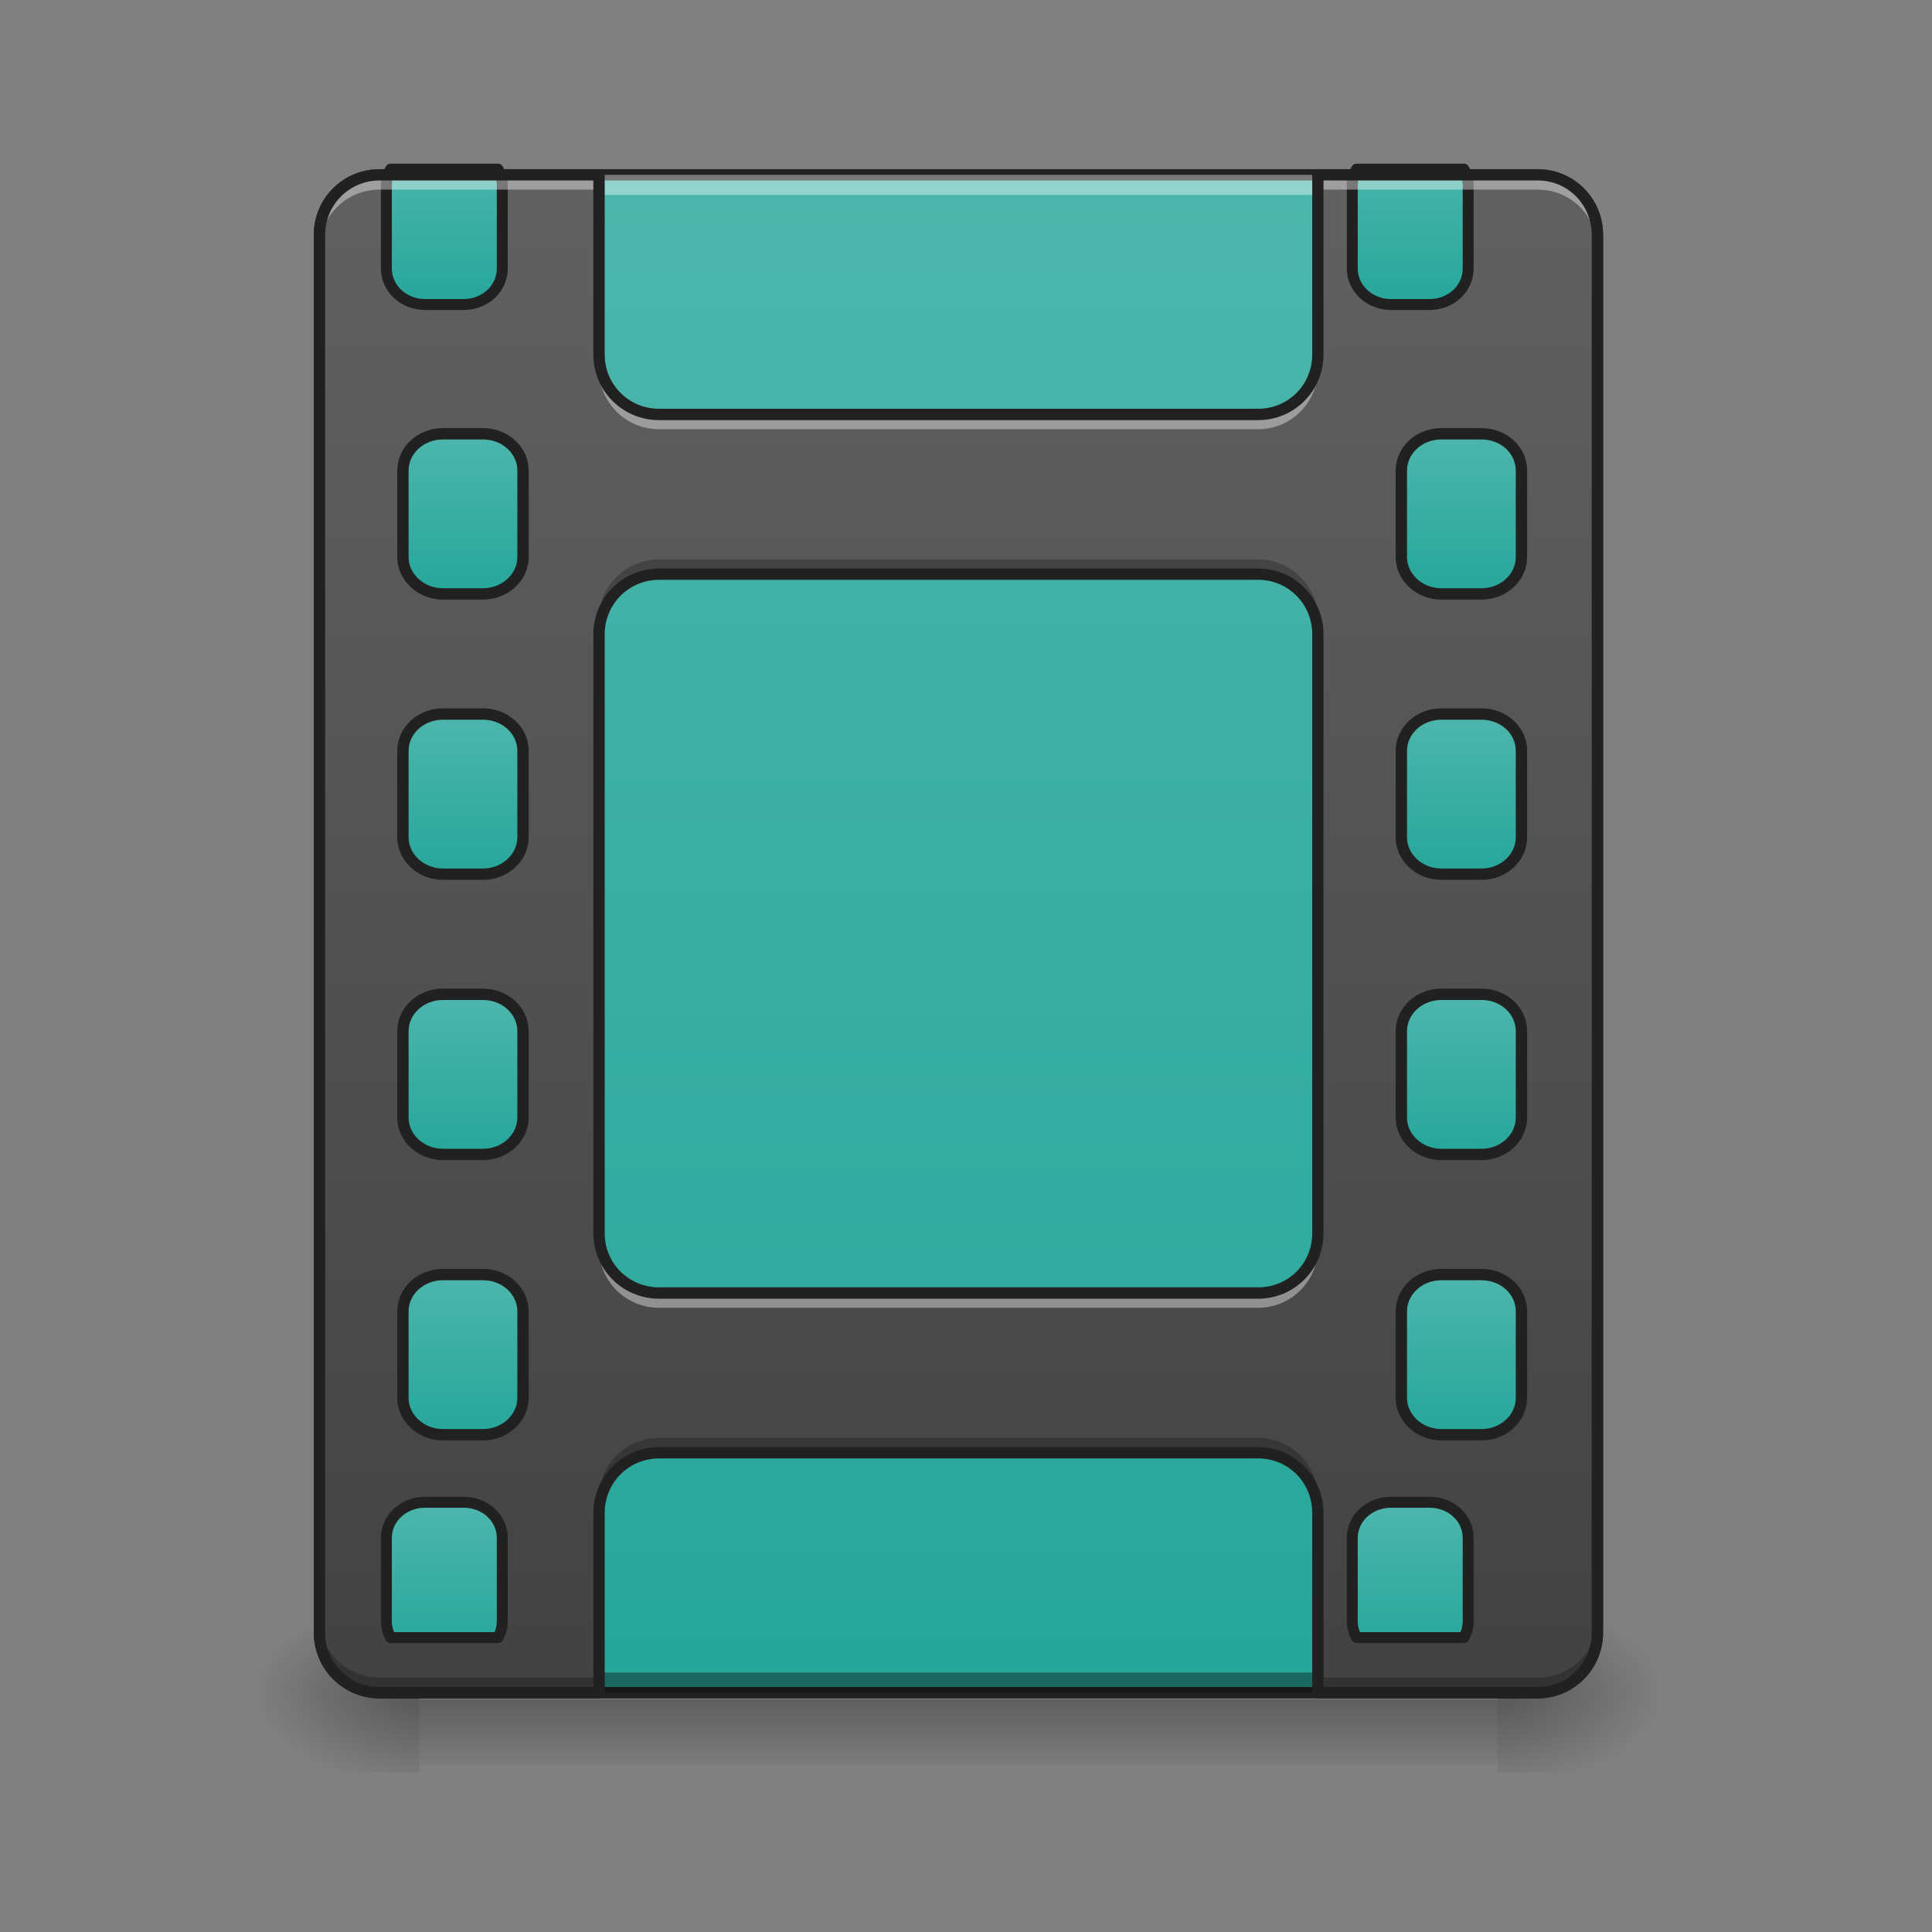 <?xml version="1.0" encoding="UTF-8"?>
<svg xmlns="http://www.w3.org/2000/svg" xmlns:xlink="http://www.w3.org/1999/xlink" width="24px" height="24px" viewBox="0 0 24 24" version="1.1">
<rect x="0" y="0" width="24" height="24" fill="#808080" stroke="none"/>
<defs>
<linearGradient id="linear0" gradientUnits="userSpaceOnUse" x1="275.167" y1="-168.667" x2="275.167" y2="233.5" gradientTransform="matrix(0.047,0,0,0.047,0,10.079)">
<stop offset="0" style="stop-color:rgb(30.196%,71.373%,67.451%);stop-opacity:1;"/>
<stop offset="1" style="stop-color:rgb(14.902%,65.098%,60.392%);stop-opacity:1;"/>
</linearGradient>
<linearGradient id="linear1" gradientUnits="userSpaceOnUse" x1="254" y1="233.5" x2="254" y2="254.667" gradientTransform="matrix(0.047,0,0,0.047,-0,10.079)">
<stop offset="0" style="stop-color:rgb(0%,0%,0%);stop-opacity:0.275;"/>
<stop offset="1" style="stop-color:rgb(0%,0%,0%);stop-opacity:0;"/>
</linearGradient>
<radialGradient id="radial0" gradientUnits="userSpaceOnUse" cx="450.909" cy="189.579" fx="450.909" fy="189.579" r="21.167" gradientTransform="matrix(0,-0.059,-0.105,-0,38.354,47.696)">
<stop offset="0" style="stop-color:rgb(0%,0%,0%);stop-opacity:0.314;"/>
<stop offset="0.222" style="stop-color:rgb(0%,0%,0%);stop-opacity:0.275;"/>
<stop offset="1" style="stop-color:rgb(0%,0%,0%);stop-opacity:0;"/>
</radialGradient>
<radialGradient id="radial1" gradientUnits="userSpaceOnUse" cx="450.909" cy="189.579" fx="450.909" fy="189.579" r="21.167" gradientTransform="matrix(-0,0.059,0.105,0,-14.539,-5.646)">
<stop offset="0" style="stop-color:rgb(0%,0%,0%);stop-opacity:0.314;"/>
<stop offset="0.222" style="stop-color:rgb(0%,0%,0%);stop-opacity:0.275;"/>
<stop offset="1" style="stop-color:rgb(0%,0%,0%);stop-opacity:0;"/>
</radialGradient>
<radialGradient id="radial2" gradientUnits="userSpaceOnUse" cx="450.909" cy="189.579" fx="450.909" fy="189.579" r="21.167" gradientTransform="matrix(-0,-0.059,0.105,-0,-14.539,47.696)">
<stop offset="0" style="stop-color:rgb(0%,0%,0%);stop-opacity:0.314;"/>
<stop offset="0.222" style="stop-color:rgb(0%,0%,0%);stop-opacity:0.275;"/>
<stop offset="1" style="stop-color:rgb(0%,0%,0%);stop-opacity:0;"/>
</radialGradient>
<radialGradient id="radial3" gradientUnits="userSpaceOnUse" cx="450.909" cy="189.579" fx="450.909" fy="189.579" r="21.167" gradientTransform="matrix(0,0.059,-0.105,0,38.354,-5.646)">
<stop offset="0" style="stop-color:rgb(0%,0%,0%);stop-opacity:0.314;"/>
<stop offset="0.222" style="stop-color:rgb(0%,0%,0%);stop-opacity:0.275;"/>
<stop offset="1" style="stop-color:rgb(0%,0%,0%);stop-opacity:0;"/>
</radialGradient>
<linearGradient id="linear2" gradientUnits="userSpaceOnUse" x1="254" y1="233.5" x2="254" y2="-168.667" gradientTransform="matrix(0.047,0,0,0.047,0,10.079)">
<stop offset="0" style="stop-color:rgb(25.882%,25.882%,25.882%);stop-opacity:1;"/>
<stop offset="1" style="stop-color:rgb(38.039%,38.039%,38.039%);stop-opacity:1;"/>
</linearGradient>
<linearGradient id="linear3" gradientUnits="userSpaceOnUse" x1="381" y1="-158.083" x2="381" y2="-115.75" gradientTransform="matrix(3.78,0,0,3.78,0,752.598)">
<stop offset="0" style="stop-color:rgb(30.196%,71.373%,67.451%);stop-opacity:1;"/>
<stop offset="1" style="stop-color:rgb(14.902%,65.098%,60.392%);stop-opacity:1;"/>
</linearGradient>
<linearGradient id="linear4" gradientUnits="userSpaceOnUse" x1="381" y1="-158.083" x2="381" y2="-115.75" gradientTransform="matrix(1,0,0,1,0,74.083)">
<stop offset="0" style="stop-color:rgb(30.196%,71.373%,67.451%);stop-opacity:1;"/>
<stop offset="1" style="stop-color:rgb(14.902%,65.098%,60.392%);stop-opacity:1;"/>
</linearGradient>
<linearGradient id="linear5" gradientUnits="userSpaceOnUse" x1="381" y1="-158.083" x2="381" y2="-115.75" gradientTransform="matrix(1,0,0,1,0,148.167)">
<stop offset="0" style="stop-color:rgb(30.196%,71.373%,67.451%);stop-opacity:1;"/>
<stop offset="1" style="stop-color:rgb(14.902%,65.098%,60.392%);stop-opacity:1;"/>
</linearGradient>
<linearGradient id="linear6" gradientUnits="userSpaceOnUse" x1="381" y1="-158.083" x2="381" y2="-115.75" gradientTransform="matrix(1,0,0,1,0,222.25)">
<stop offset="0" style="stop-color:rgb(30.196%,71.373%,67.451%);stop-opacity:1;"/>
<stop offset="1" style="stop-color:rgb(14.902%,65.098%,60.392%);stop-opacity:1;"/>
</linearGradient>
<linearGradient id="linear7" gradientUnits="userSpaceOnUse" x1="381" y1="-158.083" x2="381" y2="-115.75" gradientTransform="matrix(1,0,0,1,0,296.333)">
<stop offset="0" style="stop-color:rgb(30.196%,71.373%,67.451%);stop-opacity:1;"/>
<stop offset="1" style="stop-color:rgb(14.902%,65.098%,60.392%);stop-opacity:1;"/>
</linearGradient>
<linearGradient id="linear8" gradientUnits="userSpaceOnUse" x1="381" y1="-158.083" x2="381" y2="-115.75" gradientTransform="matrix(3.78,0,0,3.78,0,2152.598)">
<stop offset="0" style="stop-color:rgb(30.196%,71.373%,67.451%);stop-opacity:1;"/>
<stop offset="1" style="stop-color:rgb(14.902%,65.098%,60.392%);stop-opacity:1;"/>
</linearGradient>
<linearGradient id="linear9" gradientUnits="userSpaceOnUse" x1="381" y1="-158.083" x2="381" y2="-115.75" gradientTransform="matrix(3.78,0,0,3.78,-1000,752.598)">
<stop offset="0" style="stop-color:rgb(30.196%,71.373%,67.451%);stop-opacity:1;"/>
<stop offset="1" style="stop-color:rgb(14.902%,65.098%,60.392%);stop-opacity:1;"/>
</linearGradient>
<linearGradient id="linear10" gradientUnits="userSpaceOnUse" x1="381" y1="-158.083" x2="381" y2="-115.75" gradientTransform="matrix(1,0,0,1,0,74.083)">
<stop offset="0" style="stop-color:rgb(30.196%,71.373%,67.451%);stop-opacity:1;"/>
<stop offset="1" style="stop-color:rgb(14.902%,65.098%,60.392%);stop-opacity:1;"/>
</linearGradient>
<linearGradient id="linear11" gradientUnits="userSpaceOnUse" x1="381" y1="-158.083" x2="381" y2="-115.75" gradientTransform="matrix(1,0,0,1,0,148.167)">
<stop offset="0" style="stop-color:rgb(30.196%,71.373%,67.451%);stop-opacity:1;"/>
<stop offset="1" style="stop-color:rgb(14.902%,65.098%,60.392%);stop-opacity:1;"/>
</linearGradient>
<linearGradient id="linear12" gradientUnits="userSpaceOnUse" x1="381" y1="-158.083" x2="381" y2="-115.75" gradientTransform="matrix(1,0,0,1,0,222.25)">
<stop offset="0" style="stop-color:rgb(30.196%,71.373%,67.451%);stop-opacity:1;"/>
<stop offset="1" style="stop-color:rgb(14.902%,65.098%,60.392%);stop-opacity:1;"/>
</linearGradient>
<linearGradient id="linear13" gradientUnits="userSpaceOnUse" x1="381" y1="-158.083" x2="381" y2="-115.75" gradientTransform="matrix(1,0,0,1,0,296.333)">
<stop offset="0" style="stop-color:rgb(30.196%,71.373%,67.451%);stop-opacity:1;"/>
<stop offset="1" style="stop-color:rgb(14.902%,65.098%,60.392%);stop-opacity:1;"/>
</linearGradient>
<linearGradient id="linear14" gradientUnits="userSpaceOnUse" x1="381" y1="-158.083" x2="381" y2="-115.75" gradientTransform="matrix(3.78,0,0,3.78,-1000,2152.598)">
<stop offset="0" style="stop-color:rgb(30.196%,71.373%,67.451%);stop-opacity:1;"/>
<stop offset="1" style="stop-color:rgb(14.902%,65.098%,60.392%);stop-opacity:1;"/>
</linearGradient>
</defs>
<g id="surface1">
<path style=" stroke:none;fill-rule:nonzero;fill:url(#linear0);" d="M 4.715 2.172 L 19.102 2.172 C 19.512 2.172 19.844 2.504 19.844 2.918 L 19.844 20.281 C 19.844 20.691 19.512 21.027 19.102 21.027 L 4.715 21.027 C 4.301 21.027 3.969 20.691 3.969 20.281 L 3.969 2.918 C 3.969 2.504 4.301 2.172 4.715 2.172 Z M 4.715 2.172 "/>
<path style=" stroke:none;fill-rule:nonzero;fill:rgb(12.941%,12.941%,12.941%);fill-opacity:1;" d="M 4.715 2.102 C 4.262 2.102 3.898 2.465 3.898 2.918 L 3.898 20.281 C 3.898 20.73 4.262 21.098 4.715 21.098 L 19.102 21.098 C 19.551 21.098 19.914 20.73 19.914 20.281 L 19.914 2.918 C 19.914 2.465 19.551 2.102 19.102 2.102 Z M 4.715 2.242 L 19.102 2.242 C 19.477 2.242 19.773 2.543 19.773 2.918 L 19.773 20.281 C 19.773 20.656 19.477 20.957 19.102 20.957 L 4.715 20.957 C 4.34 20.957 4.039 20.656 4.039 20.281 L 4.039 2.918 C 4.039 2.543 4.34 2.242 4.715 2.242 Z M 4.715 2.242 "/>
<path style=" stroke:none;fill-rule:nonzero;fill:rgb(3.922%,3.922%,3.922%);fill-opacity:0.392;" d="M 4.715 21.027 C 4.301 21.027 3.969 20.695 3.969 20.281 L 3.969 20.031 C 3.969 20.445 4.301 20.777 4.715 20.777 L 19.102 20.777 C 19.516 20.777 19.844 20.445 19.844 20.031 L 19.844 20.281 C 19.844 20.695 19.516 21.027 19.102 21.027 Z M 4.715 21.027 "/>
<path style=" stroke:none;fill-rule:nonzero;fill:rgb(100%,100%,100%);fill-opacity:0.392;" d="M 4.715 2.172 C 4.301 2.172 3.969 2.504 3.969 2.918 L 3.969 3.164 C 3.969 2.754 4.301 2.422 4.715 2.422 L 19.102 2.422 C 19.516 2.422 19.844 2.754 19.844 3.164 L 19.844 2.918 C 19.844 2.504 19.516 2.172 19.102 2.172 Z M 4.715 2.172 "/>
<path style=" stroke:none;fill-rule:nonzero;fill:url(#linear1);" d="M 5.211 21.109 L 18.605 21.109 L 18.605 21.926 L 5.211 21.926 Z M 5.211 21.109 "/>
<path style=" stroke:none;fill-rule:nonzero;fill:url(#radial0);" d="M 18.605 21.027 L 20.59 21.027 L 20.59 20.031 L 18.605 20.031 Z M 18.605 21.027 "/>
<path style=" stroke:none;fill-rule:nonzero;fill:url(#radial1);" d="M 5.211 21.027 L 3.227 21.027 L 3.227 22.02 L 5.211 22.02 Z M 5.211 21.027 "/>
<path style=" stroke:none;fill-rule:nonzero;fill:url(#radial2);" d="M 5.211 21.027 L 3.227 21.027 L 3.227 20.031 L 5.211 20.031 Z M 5.211 21.027 "/>
<path style=" stroke:none;fill-rule:nonzero;fill:url(#radial3);" d="M 18.605 21.027 L 20.59 21.027 L 20.59 22.02 L 18.605 22.02 Z M 18.605 21.027 "/>
<path style=" stroke:none;fill-rule:nonzero;fill:url(#linear2);" d="M 4.715 2.172 C 4.301 2.172 3.969 2.504 3.969 2.918 L 3.969 20.281 C 3.969 20.695 4.301 21.027 4.715 21.027 L 7.441 21.027 L 7.441 18.793 C 7.441 18.379 7.773 18.047 8.188 18.047 L 15.629 18.047 C 16.039 18.047 16.371 18.379 16.371 18.793 L 16.371 21.027 L 19.102 21.027 C 19.516 21.027 19.844 20.695 19.844 20.281 L 19.844 2.918 C 19.844 2.504 19.516 2.172 19.102 2.172 L 16.371 2.172 L 16.371 4.406 C 16.371 4.816 16.039 5.148 15.629 5.148 L 8.188 5.148 C 7.773 5.148 7.441 4.816 7.441 4.406 L 7.441 2.172 Z M 8.188 7.133 L 15.629 7.133 C 16.039 7.133 16.371 7.465 16.371 7.879 L 16.371 15.32 C 16.371 15.73 16.039 16.062 15.629 16.062 L 8.188 16.062 C 7.773 16.062 7.441 15.73 7.441 15.32 L 7.441 7.879 C 7.441 7.465 7.773 7.133 8.188 7.133 Z M 8.188 7.133 "/>
<path style="fill-rule:nonzero;fill:url(#linear3);stroke-width:11.339;stroke-linecap:round;stroke-linejoin:round;stroke:rgb(12.941%,12.941%,12.941%);stroke-opacity:1;stroke-miterlimit:4;" d="M 1404.275 175.101 C 1401.441 180.14 1399.866 185.809 1399.866 192.108 L 1399.866 278.084 C 1399.866 298.554 1417.817 315.246 1439.863 315.246 L 1479.859 315.246 C 1502.219 315.246 1519.855 298.554 1519.855 278.084 L 1519.855 192.108 C 1519.855 185.809 1518.28 180.14 1515.446 175.101 Z M 1404.275 175.101 " transform="matrix(0.012,0,0,0.012,0,0)"/>
<path style="fill-rule:nonzero;fill:url(#linear4);stroke-width:3;stroke-linecap:round;stroke-linejoin:round;stroke:rgb(12.941%,12.941%,12.941%);stroke-opacity:1;stroke-miterlimit:4;" d="M 380.964 -83.969 L 391.546 -83.969 C 397.462 -83.969 402.128 -79.636 402.128 -74.22 L 402.128 -51.389 C 402.128 -46.056 397.462 -41.64 391.546 -41.64 L 380.964 -41.64 C 375.131 -41.64 370.381 -46.056 370.381 -51.389 L 370.381 -74.22 C 370.381 -79.636 375.131 -83.969 380.964 -83.969 Z M 380.964 -83.969 " transform="matrix(0.047,0,0,0.047,0,9.335)"/>
<path style="fill-rule:nonzero;fill:url(#linear5);stroke-width:3;stroke-linecap:round;stroke-linejoin:round;stroke:rgb(12.941%,12.941%,12.941%);stroke-opacity:1;stroke-miterlimit:4;" d="M 380.964 -9.893 L 391.546 -9.893 C 397.462 -9.893 402.128 -5.56 402.128 -0.144 L 402.128 22.687 C 402.128 28.02 397.462 32.436 391.546 32.436 L 380.964 32.436 C 375.131 32.436 370.381 28.02 370.381 22.687 L 370.381 -0.144 C 370.381 -5.56 375.131 -9.893 380.964 -9.893 Z M 380.964 -9.893 " transform="matrix(0.047,0,0,0.047,0,9.335)"/>
<path style="fill-rule:nonzero;fill:url(#linear6);stroke-width:3;stroke-linecap:round;stroke-linejoin:round;stroke:rgb(12.941%,12.941%,12.941%);stroke-opacity:1;stroke-miterlimit:4;" d="M 380.964 64.183 L 391.546 64.183 C 397.462 64.183 402.128 68.516 402.128 73.932 L 402.128 96.763 C 402.128 102.096 397.462 106.512 391.546 106.512 L 380.964 106.512 C 375.131 106.512 370.381 102.096 370.381 96.763 L 370.381 73.932 C 370.381 68.516 375.131 64.183 380.964 64.183 Z M 380.964 64.183 " transform="matrix(0.047,0,0,0.047,0,9.335)"/>
<path style="fill-rule:nonzero;fill:url(#linear7);stroke-width:3;stroke-linecap:round;stroke-linejoin:round;stroke:rgb(12.941%,12.941%,12.941%);stroke-opacity:1;stroke-miterlimit:4;" d="M 380.964 138.259 L 391.546 138.259 C 397.462 138.259 402.128 142.592 402.128 148.009 L 402.128 170.84 C 402.128 176.172 397.462 180.589 391.546 180.589 L 380.964 180.589 C 375.131 180.589 370.381 176.172 370.381 170.84 L 370.381 148.009 C 370.381 142.592 375.131 138.259 380.964 138.259 Z M 380.964 138.259 " transform="matrix(0.047,0,0,0.047,0,9.335)"/>
<path style="fill-rule:nonzero;fill:url(#linear8);stroke-width:11.339;stroke-linecap:round;stroke-linejoin:round;stroke:rgb(12.941%,12.941%,12.941%);stroke-opacity:1;stroke-miterlimit:4;" d="M 1439.863 1555.127 C 1417.817 1555.127 1399.866 1571.504 1399.866 1591.974 L 1399.866 1678.265 C 1399.866 1684.249 1401.441 1689.917 1404.275 1695.271 L 1515.446 1695.271 C 1518.28 1689.917 1519.855 1684.249 1519.855 1678.265 L 1519.855 1591.974 C 1519.855 1571.504 1502.219 1555.127 1479.859 1555.127 Z M 1439.863 1555.127 " transform="matrix(0.012,0,0,0.012,0,0)"/>
<path style="fill-rule:nonzero;fill:url(#linear9);stroke-width:11.339;stroke-linecap:round;stroke-linejoin:round;stroke:rgb(12.941%,12.941%,12.941%);stroke-opacity:1;stroke-miterlimit:4;" d="M 404.371 175.101 C 401.536 180.14 399.962 185.809 399.962 192.108 L 399.962 278.084 C 399.962 298.554 417.913 315.246 439.958 315.246 L 479.954 315.246 C 502.314 315.246 519.95 298.554 519.95 278.084 L 519.95 192.108 C 519.95 185.809 518.376 180.14 515.541 175.101 Z M 404.371 175.101 " transform="matrix(0.012,0,0,0.012,0,-0)"/>
<path style="fill-rule:nonzero;fill:url(#linear10);stroke-width:3;stroke-linecap:round;stroke-linejoin:round;stroke:rgb(12.941%,12.941%,12.941%);stroke-opacity:1;stroke-miterlimit:4;" d="M 380.989 -83.969 L 391.571 -83.969 C 397.404 -83.969 402.154 -79.636 402.154 -74.22 L 402.154 -51.389 C 402.154 -46.056 397.404 -41.64 391.571 -41.64 L 380.989 -41.64 C 375.156 -41.64 370.407 -46.056 370.407 -51.389 L 370.407 -74.22 C 370.407 -79.636 375.156 -83.969 380.989 -83.969 Z M 380.989 -83.969 " transform="matrix(0.047,0,0,0.047,-12.404,9.335)"/>
<path style="fill-rule:nonzero;fill:url(#linear11);stroke-width:3;stroke-linecap:round;stroke-linejoin:round;stroke:rgb(12.941%,12.941%,12.941%);stroke-opacity:1;stroke-miterlimit:4;" d="M 380.989 -9.893 L 391.571 -9.893 C 397.404 -9.893 402.154 -5.56 402.154 -0.144 L 402.154 22.687 C 402.154 28.02 397.404 32.436 391.571 32.436 L 380.989 32.436 C 375.156 32.436 370.407 28.02 370.407 22.687 L 370.407 -0.144 C 370.407 -5.56 375.156 -9.893 380.989 -9.893 Z M 380.989 -9.893 " transform="matrix(0.047,0,0,0.047,-12.404,9.335)"/>
<path style="fill-rule:nonzero;fill:url(#linear12);stroke-width:3;stroke-linecap:round;stroke-linejoin:round;stroke:rgb(12.941%,12.941%,12.941%);stroke-opacity:1;stroke-miterlimit:4;" d="M 380.989 64.183 L 391.571 64.183 C 397.404 64.183 402.154 68.516 402.154 73.932 L 402.154 96.763 C 402.154 102.096 397.404 106.512 391.571 106.512 L 380.989 106.512 C 375.156 106.512 370.407 102.096 370.407 96.763 L 370.407 73.932 C 370.407 68.516 375.156 64.183 380.989 64.183 Z M 380.989 64.183 " transform="matrix(0.047,0,0,0.047,-12.404,9.335)"/>
<path style="fill-rule:nonzero;fill:url(#linear13);stroke-width:3;stroke-linecap:round;stroke-linejoin:round;stroke:rgb(12.941%,12.941%,12.941%);stroke-opacity:1;stroke-miterlimit:4;" d="M 380.989 138.259 L 391.571 138.259 C 397.404 138.259 402.154 142.592 402.154 148.009 L 402.154 170.84 C 402.154 176.172 397.404 180.589 391.571 180.589 L 380.989 180.589 C 375.156 180.589 370.407 176.172 370.407 170.84 L 370.407 148.009 C 370.407 142.592 375.156 138.259 380.989 138.259 Z M 380.989 138.259 " transform="matrix(0.047,0,0,0.047,-12.404,9.335)"/>
<path style="fill-rule:nonzero;fill:url(#linear14);stroke-width:11.339;stroke-linecap:round;stroke-linejoin:round;stroke:rgb(12.941%,12.941%,12.941%);stroke-opacity:1;stroke-miterlimit:4;" d="M 439.958 1555.127 C 417.913 1555.127 399.962 1571.504 399.962 1591.974 L 399.962 1678.265 C 399.962 1684.249 401.536 1689.917 404.371 1695.271 L 515.541 1695.271 C 518.376 1689.917 519.95 1684.249 519.95 1678.265 L 519.95 1591.974 C 519.95 1571.504 502.314 1555.127 479.954 1555.127 Z M 439.958 1555.127 " transform="matrix(0.012,0,0,0.012,0,-0)"/>
<path style=" stroke:none;fill-rule:nonzero;fill:rgb(100%,100%,100%);fill-opacity:0.392;" d="M 4.715 2.105 C 4.301 2.105 3.969 2.438 3.969 2.852 L 3.969 3.098 C 3.969 2.688 4.301 2.355 4.715 2.355 L 7.441 2.355 L 7.441 2.105 Z M 16.371 2.105 L 16.371 2.355 L 19.102 2.355 C 19.516 2.355 19.844 2.688 19.844 3.098 L 19.844 2.852 C 19.844 2.438 19.516 2.105 19.102 2.105 Z M 7.441 4.34 L 7.441 4.586 C 7.441 5 7.773 5.332 8.188 5.332 L 15.629 5.332 C 16.039 5.332 16.371 5 16.371 4.586 L 16.371 4.34 C 16.371 4.75 16.039 5.082 15.629 5.082 L 8.188 5.082 C 7.773 5.082 7.441 4.75 7.441 4.34 Z M 7.441 15.254 L 7.441 15.504 C 7.441 15.914 7.773 16.246 8.188 16.246 L 15.629 16.246 C 16.039 16.246 16.371 15.914 16.371 15.504 L 16.371 15.254 C 16.371 15.668 16.039 16 15.629 16 L 8.188 16 C 7.773 16 7.441 15.668 7.441 15.254 Z M 7.441 15.254 "/>
<path style=" stroke:none;fill-rule:nonzero;fill:rgb(0%,0%,0%);fill-opacity:0.235;" d="M 8.188 6.949 C 7.773 6.949 7.441 7.281 7.441 7.691 L 7.441 7.941 C 7.441 7.527 7.773 7.195 8.188 7.195 L 15.629 7.195 C 16.039 7.195 16.371 7.527 16.371 7.941 L 16.371 7.691 C 16.371 7.281 16.039 6.949 15.629 6.949 Z M 8.188 17.863 C 7.773 17.863 7.441 18.195 7.441 18.609 L 7.441 18.855 C 7.441 18.445 7.773 18.113 8.188 18.113 L 15.629 18.113 C 16.039 18.113 16.371 18.445 16.371 18.855 L 16.371 18.609 C 16.371 18.195 16.039 17.863 15.629 17.863 Z M 3.969 20.098 L 3.969 20.344 C 3.969 20.758 4.301 21.09 4.715 21.09 L 7.441 21.09 L 7.441 20.84 L 4.715 20.84 C 4.301 20.84 3.969 20.508 3.969 20.098 Z M 19.844 20.098 C 19.844 20.508 19.516 20.84 19.102 20.84 L 16.371 20.84 L 16.371 21.09 L 19.102 21.09 C 19.516 21.09 19.844 20.758 19.844 20.344 Z M 19.844 20.098 "/>
<path style=" stroke:none;fill-rule:nonzero;fill:rgb(12.941%,12.941%,12.941%);fill-opacity:1;" d="M 4.715 2.102 C 4.262 2.102 3.898 2.465 3.898 2.918 L 3.898 20.281 C 3.898 20.73 4.262 21.098 4.715 21.098 L 7.441 21.098 C 7.48 21.098 7.512 21.062 7.512 21.027 L 7.512 18.793 C 7.512 18.418 7.812 18.117 8.188 18.117 L 15.629 18.117 C 16.004 18.117 16.301 18.418 16.301 18.793 L 16.301 21.027 C 16.301 21.062 16.332 21.098 16.371 21.098 L 19.102 21.098 C 19.551 21.098 19.914 20.73 19.914 20.281 L 19.914 2.918 C 19.914 2.465 19.551 2.102 19.102 2.102 L 16.371 2.102 C 16.332 2.102 16.301 2.133 16.301 2.172 L 16.301 4.406 C 16.301 4.777 16.004 5.078 15.629 5.078 L 8.188 5.078 C 7.812 5.078 7.512 4.777 7.512 4.406 L 7.512 2.172 C 7.512 2.133 7.48 2.102 7.441 2.102 Z M 4.715 2.242 L 7.371 2.242 L 7.371 4.406 C 7.371 4.855 7.734 5.219 8.188 5.219 L 15.629 5.219 C 16.078 5.219 16.441 4.855 16.441 4.406 L 16.441 2.242 L 19.102 2.242 C 19.477 2.242 19.773 2.543 19.773 2.918 L 19.773 20.281 C 19.773 20.656 19.477 20.957 19.102 20.957 L 16.441 20.957 L 16.441 18.793 C 16.441 18.344 16.078 17.977 15.629 17.977 L 8.188 17.977 C 7.734 17.977 7.371 18.344 7.371 18.793 L 7.371 20.957 L 4.715 20.957 C 4.34 20.957 4.039 20.656 4.039 20.281 L 4.039 2.918 C 4.039 2.543 4.34 2.242 4.715 2.242 Z M 8.188 7.062 C 7.734 7.062 7.371 7.426 7.371 7.879 L 7.371 15.32 C 7.371 15.77 7.734 16.133 8.188 16.133 L 15.629 16.133 C 16.078 16.133 16.441 15.77 16.441 15.32 L 16.441 7.879 C 16.441 7.426 16.078 7.062 15.629 7.062 Z M 8.188 7.203 L 15.629 7.203 C 16.004 7.203 16.301 7.504 16.301 7.879 L 16.301 15.32 C 16.301 15.695 16.004 15.992 15.629 15.992 L 8.188 15.992 C 7.812 15.992 7.512 15.695 7.512 15.32 L 7.512 7.879 C 7.512 7.504 7.812 7.203 8.188 7.203 Z M 8.188 7.203 "/>
</g>
</svg>
